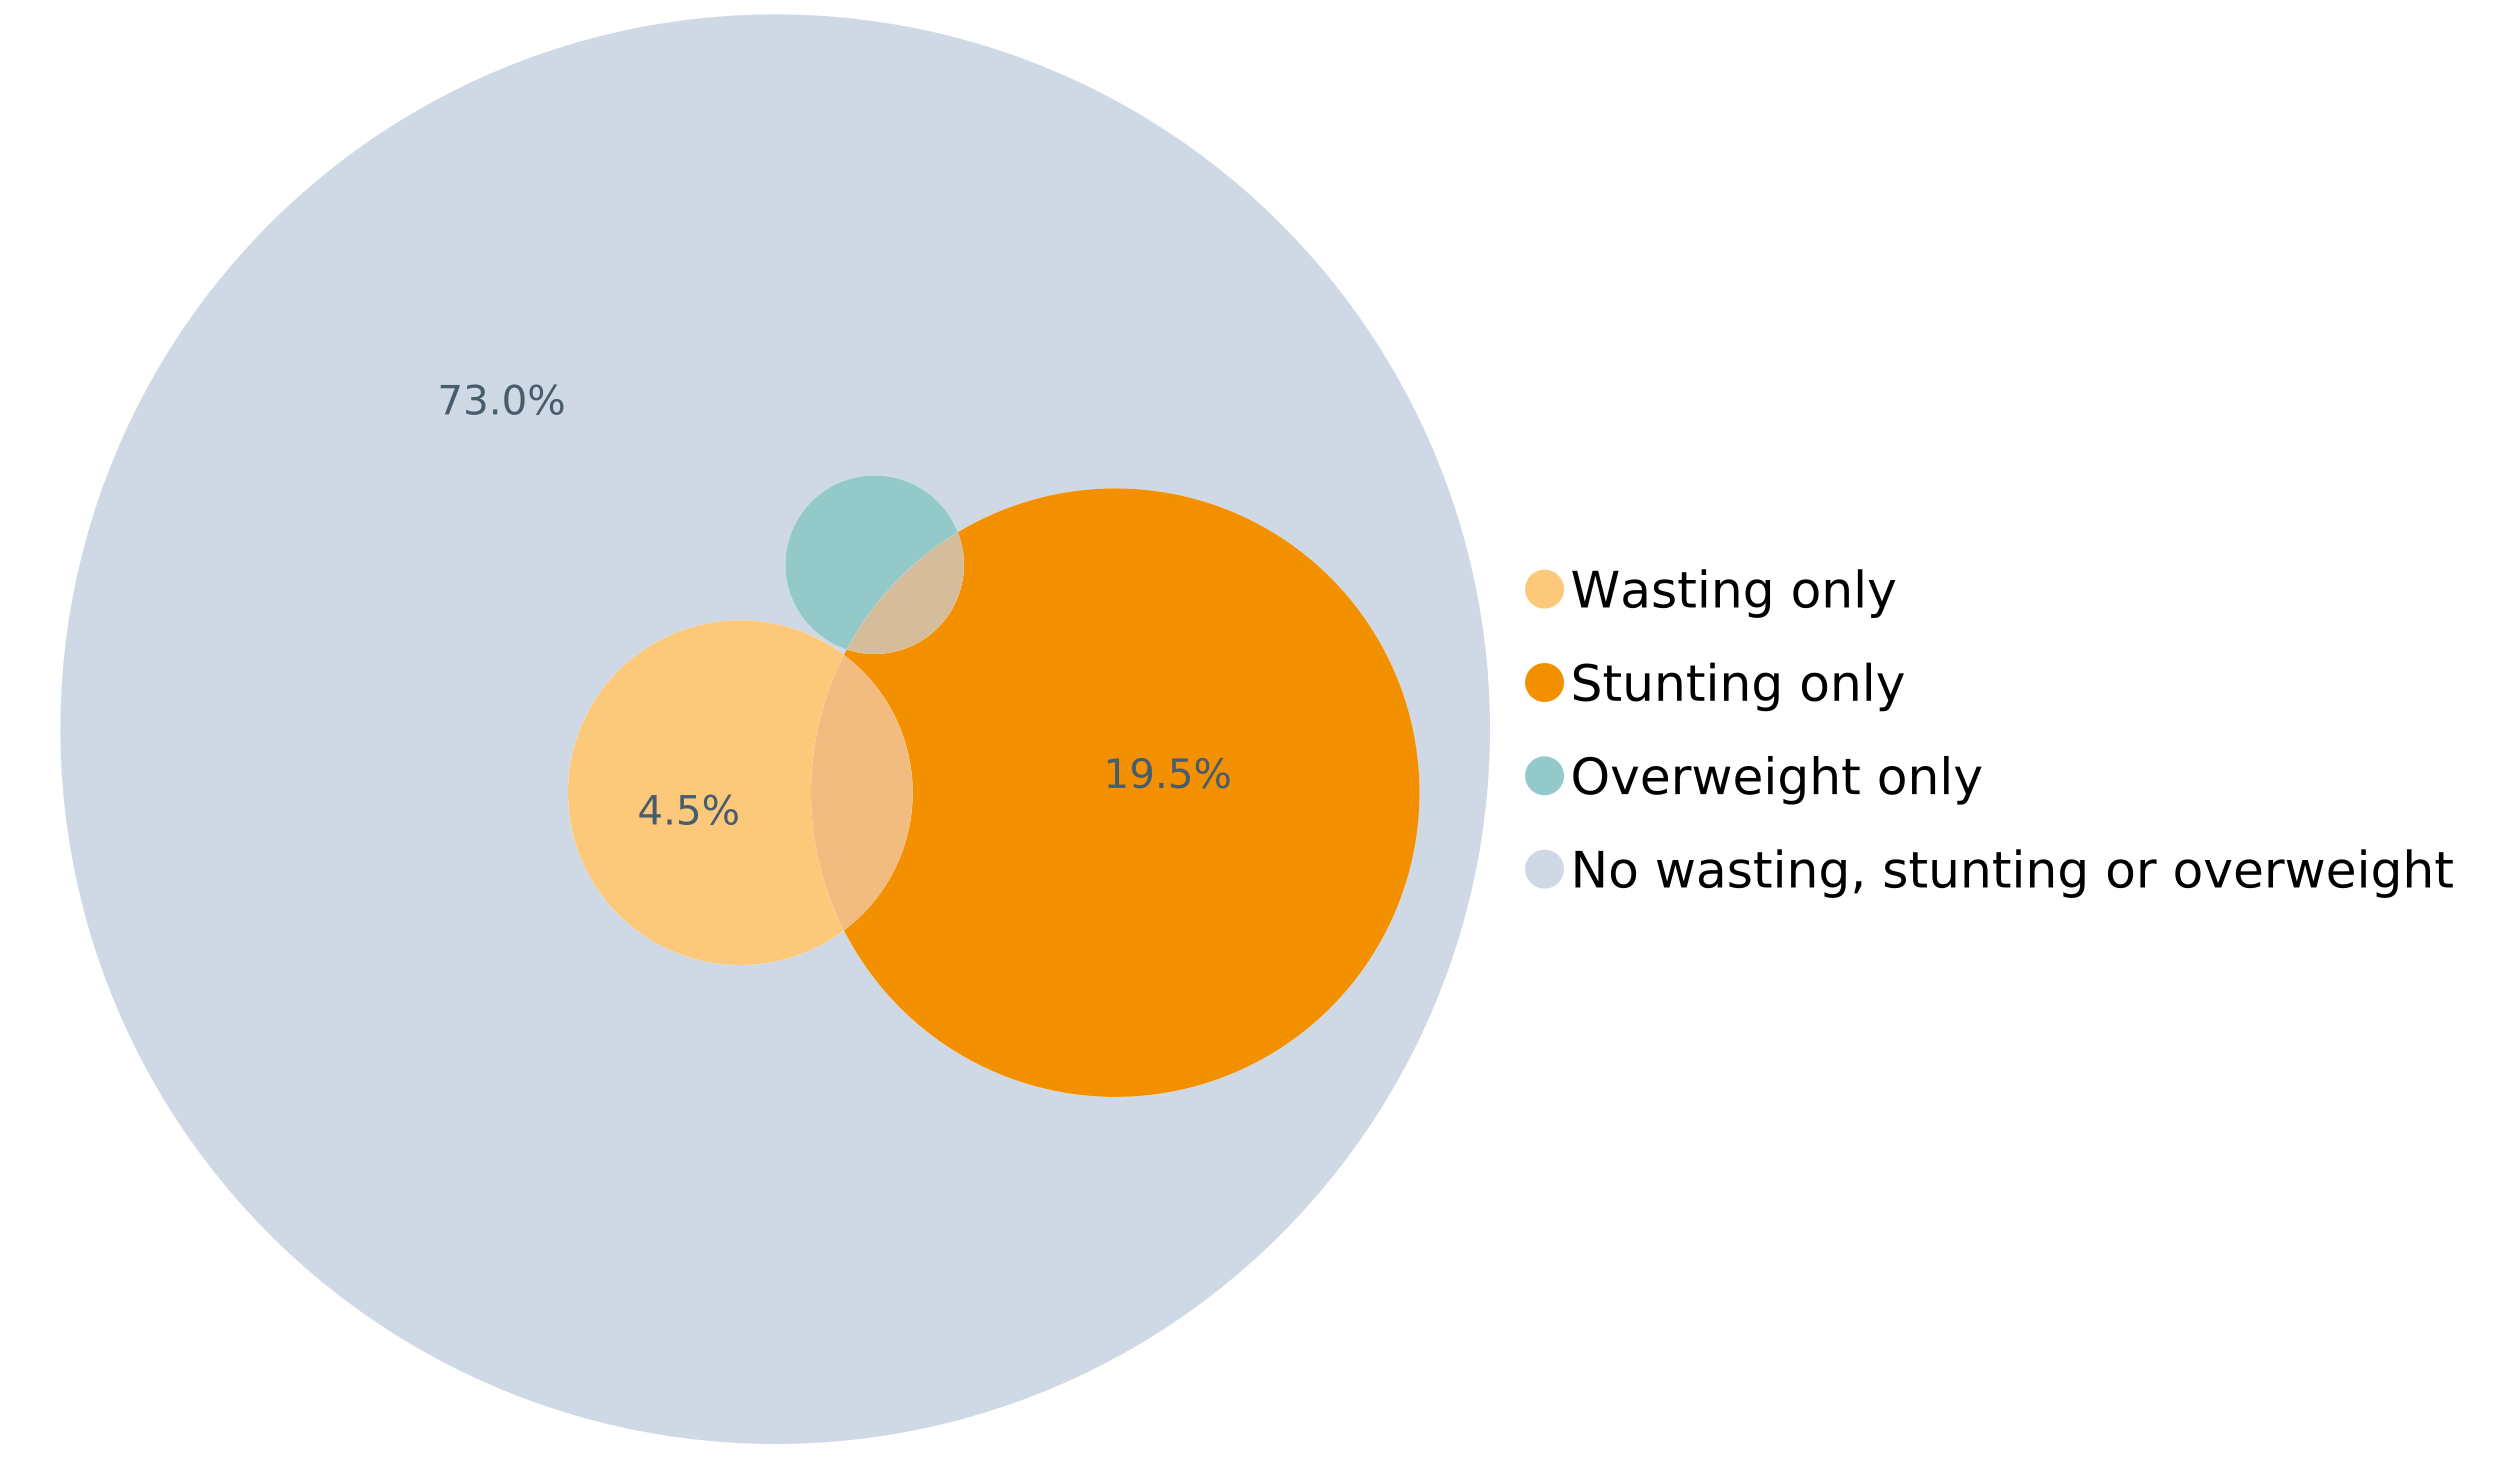 <?xml version="1.0" encoding="UTF-8"?>
<svg xmlns="http://www.w3.org/2000/svg" xmlns:xlink="http://www.w3.org/1999/xlink" width="1234.286pt" height="720pt" viewBox="0 0 1234.286 720" version="1.1">
<defs>
<g>
<symbol overflow="visible" id="glyph0-0">
<path style="stroke:none;" d="M 1.234 4.391 L 1.234 -17.5 L 13.641 -17.5 L 13.641 4.391 Z M 2.625 3 L 12.266 3 L 12.266 -16.094 L 2.625 -16.094 Z M 2.625 3 "/>
</symbol>
<symbol overflow="visible" id="glyph0-1">
<path style="stroke:none;" d="M 0.828 -18.094 L 3.297 -18.094 L 7.094 -2.797 L 10.891 -18.094 L 13.641 -18.094 L 17.453 -2.797 L 21.234 -18.094 L 23.719 -18.094 L 19.172 0 L 16.094 0 L 12.281 -15.703 L 8.438 0 L 5.359 0 Z M 0.828 -18.094 "/>
</symbol>
<symbol overflow="visible" id="glyph0-2">
<path style="stroke:none;" d="M 8.5 -6.828 C 6.695 -6.828 5.445 -6.617 4.75 -6.203 C 4.062 -5.785 3.719 -5.082 3.719 -4.094 C 3.719 -3.301 3.977 -2.672 4.5 -2.203 C 5.02 -1.742 5.727 -1.516 6.625 -1.516 C 7.863 -1.516 8.852 -1.953 9.594 -2.828 C 10.344 -3.703 10.719 -4.867 10.719 -6.328 L 10.719 -6.828 Z M 12.953 -7.734 L 12.953 0 L 10.719 0 L 10.719 -2.062 C 10.207 -1.238 9.57 -0.629 8.812 -0.234 C 8.062 0.148 7.133 0.344 6.031 0.344 C 4.645 0.344 3.539 -0.039 2.719 -0.812 C 1.895 -1.594 1.484 -2.641 1.484 -3.953 C 1.484 -5.473 1.992 -6.617 3.016 -7.391 C 4.047 -8.172 5.57 -8.562 7.594 -8.562 L 10.719 -8.562 L 10.719 -8.781 C 10.719 -9.812 10.379 -10.602 9.703 -11.156 C 9.035 -11.719 8.094 -12 6.875 -12 C 6.094 -12 5.332 -11.906 4.594 -11.719 C 3.863 -11.539 3.16 -11.266 2.484 -10.891 L 2.484 -12.953 C 3.297 -13.266 4.086 -13.5 4.859 -13.656 C 5.629 -13.812 6.375 -13.891 7.094 -13.891 C 9.062 -13.891 10.531 -13.379 11.5 -12.359 C 12.469 -11.348 12.953 -9.805 12.953 -7.734 Z M 12.953 -7.734 "/>
</symbol>
<symbol overflow="visible" id="glyph0-3">
<path style="stroke:none;" d="M 10.984 -13.172 L 10.984 -11.062 C 10.359 -11.383 9.707 -11.625 9.031 -11.781 C 8.352 -11.945 7.648 -12.031 6.922 -12.031 C 5.816 -12.031 4.984 -11.859 4.422 -11.516 C 3.867 -11.18 3.594 -10.676 3.594 -10 C 3.594 -9.477 3.789 -9.066 4.188 -8.766 C 4.582 -8.473 5.379 -8.195 6.578 -7.938 L 7.344 -7.766 C 8.926 -7.422 10.051 -6.941 10.719 -6.328 C 11.383 -5.711 11.719 -4.852 11.719 -3.75 C 11.719 -2.488 11.219 -1.488 10.219 -0.75 C 9.219 -0.02 7.848 0.344 6.109 0.344 C 5.379 0.344 4.617 0.27 3.828 0.125 C 3.047 -0.008 2.219 -0.219 1.344 -0.5 L 1.344 -2.797 C 2.164 -2.367 2.977 -2.047 3.781 -1.828 C 4.582 -1.617 5.375 -1.516 6.156 -1.516 C 7.207 -1.516 8.016 -1.691 8.578 -2.047 C 9.141 -2.41 9.422 -2.922 9.422 -3.578 C 9.422 -4.18 9.219 -4.645 8.812 -4.969 C 8.406 -5.289 7.508 -5.602 6.125 -5.906 L 5.359 -6.078 C 3.973 -6.367 2.973 -6.816 2.359 -7.422 C 1.742 -8.023 1.438 -8.848 1.438 -9.891 C 1.438 -11.172 1.891 -12.156 2.797 -12.844 C 3.703 -13.539 4.988 -13.891 6.656 -13.891 C 7.477 -13.891 8.25 -13.828 8.969 -13.703 C 9.695 -13.586 10.367 -13.41 10.984 -13.172 Z M 10.984 -13.172 "/>
</symbol>
<symbol overflow="visible" id="glyph0-4">
<path style="stroke:none;" d="M 4.547 -17.422 L 4.547 -13.562 L 9.141 -13.562 L 9.141 -11.844 L 4.547 -11.844 L 4.547 -4.469 C 4.547 -3.363 4.695 -2.648 5 -2.328 C 5.301 -2.016 5.914 -1.859 6.844 -1.859 L 9.141 -1.859 L 9.141 0 L 6.844 0 C 5.125 0 3.938 -0.316 3.281 -0.953 C 2.625 -1.598 2.297 -2.77 2.297 -4.469 L 2.297 -11.844 L 0.672 -11.844 L 0.672 -13.562 L 2.297 -13.562 L 2.297 -17.422 Z M 4.547 -17.422 "/>
</symbol>
<symbol overflow="visible" id="glyph0-5">
<path style="stroke:none;" d="M 2.344 -13.562 L 4.562 -13.562 L 4.562 0 L 2.344 0 Z M 2.344 -18.859 L 4.562 -18.859 L 4.562 -16.031 L 2.344 -16.031 Z M 2.344 -18.859 "/>
</symbol>
<symbol overflow="visible" id="glyph0-6">
<path style="stroke:none;" d="M 13.625 -8.188 L 13.625 0 L 11.391 0 L 11.391 -8.125 C 11.391 -9.406 11.141 -10.363 10.641 -11 C 10.141 -11.633 9.391 -11.953 8.391 -11.953 C 7.18 -11.953 6.227 -11.566 5.531 -10.797 C 4.844 -10.035 4.5 -8.992 4.5 -7.672 L 4.5 0 L 2.25 0 L 2.25 -13.562 L 4.5 -13.562 L 4.5 -11.469 C 5.031 -12.281 5.656 -12.883 6.375 -13.281 C 7.102 -13.688 7.938 -13.891 8.875 -13.891 C 10.438 -13.891 11.617 -13.406 12.422 -12.438 C 13.223 -11.477 13.625 -10.062 13.625 -8.188 Z M 13.625 -8.188 "/>
</symbol>
<symbol overflow="visible" id="glyph0-7">
<path style="stroke:none;" d="M 11.266 -6.938 C 11.266 -8.551 10.93 -9.801 10.266 -10.688 C 9.598 -11.582 8.664 -12.031 7.469 -12.031 C 6.27 -12.031 5.336 -11.582 4.672 -10.688 C 4.004 -9.801 3.672 -8.551 3.672 -6.938 C 3.672 -5.332 4.004 -4.082 4.672 -3.188 C 5.336 -2.301 6.27 -1.859 7.469 -1.859 C 8.664 -1.859 9.598 -2.301 10.266 -3.188 C 10.93 -4.082 11.266 -5.332 11.266 -6.938 Z M 13.5 -1.688 C 13.5 0.625 12.984 2.344 11.953 3.469 C 10.93 4.594 9.363 5.156 7.25 5.156 C 6.457 5.156 5.711 5.098 5.016 4.984 C 4.328 4.867 3.656 4.691 3 4.453 L 3 2.281 C 3.656 2.633 4.301 2.895 4.938 3.062 C 5.582 3.227 6.234 3.312 6.891 3.312 C 8.359 3.312 9.453 2.93 10.172 2.172 C 10.898 1.41 11.266 0.258 11.266 -1.281 L 11.266 -2.391 C 10.805 -1.586 10.219 -0.988 9.5 -0.594 C 8.781 -0.195 7.922 0 6.922 0 C 5.254 0 3.91 -0.629 2.891 -1.891 C 1.879 -3.16 1.375 -4.844 1.375 -6.938 C 1.375 -9.039 1.879 -10.723 2.891 -11.984 C 3.91 -13.254 5.254 -13.891 6.922 -13.891 C 7.922 -13.891 8.781 -13.691 9.5 -13.297 C 10.219 -12.898 10.805 -12.305 11.266 -11.516 L 11.266 -13.562 L 13.5 -13.562 Z M 13.5 -1.688 "/>
</symbol>
<symbol overflow="visible" id="glyph0-8">
<path style="stroke:none;" d=""/>
</symbol>
<symbol overflow="visible" id="glyph0-9">
<path style="stroke:none;" d="M 7.594 -12 C 6.395 -12 5.445 -11.531 4.75 -10.594 C 4.062 -9.664 3.719 -8.391 3.719 -6.766 C 3.719 -5.148 4.062 -3.875 4.75 -2.938 C 5.445 -2 6.395 -1.531 7.594 -1.531 C 8.781 -1.531 9.723 -2 10.422 -2.938 C 11.117 -3.875 11.469 -5.148 11.469 -6.766 C 11.469 -8.379 11.117 -9.656 10.422 -10.594 C 9.723 -11.531 8.781 -12 7.594 -12 Z M 7.594 -13.891 C 9.531 -13.891 11.051 -13.258 12.156 -12 C 13.27 -10.738 13.828 -8.992 13.828 -6.766 C 13.828 -4.547 13.27 -2.805 12.156 -1.547 C 11.051 -0.285 9.531 0.344 7.594 0.344 C 5.645 0.344 4.117 -0.285 3.016 -1.547 C 1.922 -2.805 1.375 -4.547 1.375 -6.766 C 1.375 -8.992 1.922 -10.738 3.016 -12 C 4.117 -13.258 5.645 -13.891 7.594 -13.891 Z M 7.594 -13.891 "/>
</symbol>
<symbol overflow="visible" id="glyph0-10">
<path style="stroke:none;" d="M 2.344 -18.859 L 4.562 -18.859 L 4.562 0 L 2.344 0 Z M 2.344 -18.859 "/>
</symbol>
<symbol overflow="visible" id="glyph0-11">
<path style="stroke:none;" d="M 7.984 1.266 C 7.359 2.879 6.742 3.93 6.141 4.422 C 5.547 4.91 4.75 5.156 3.75 5.156 L 1.969 5.156 L 1.969 3.297 L 3.266 3.297 C 3.879 3.297 4.352 3.148 4.688 2.859 C 5.031 2.566 5.41 1.879 5.828 0.797 L 6.234 -0.219 L 0.734 -13.562 L 3.109 -13.562 L 7.344 -2.953 L 11.578 -13.562 L 13.938 -13.562 Z M 7.984 1.266 "/>
</symbol>
<symbol overflow="visible" id="glyph0-12">
<path style="stroke:none;" d="M 13.281 -17.5 L 13.281 -15.109 C 12.352 -15.555 11.473 -15.883 10.641 -16.094 C 9.816 -16.312 9.023 -16.422 8.266 -16.422 C 6.93 -16.422 5.898 -16.16 5.172 -15.641 C 4.453 -15.129 4.094 -14.398 4.094 -13.453 C 4.094 -12.648 4.332 -12.047 4.812 -11.641 C 5.289 -11.234 6.203 -10.906 7.547 -10.656 L 9.031 -10.344 C 10.852 -10 12.195 -9.391 13.062 -8.516 C 13.938 -7.641 14.375 -6.461 14.375 -4.984 C 14.375 -3.234 13.785 -1.906 12.609 -1 C 11.43 -0.102 9.707 0.344 7.438 0.344 C 6.582 0.344 5.672 0.242 4.703 0.047 C 3.742 -0.141 2.742 -0.422 1.703 -0.797 L 1.703 -3.312 C 2.703 -2.758 3.676 -2.344 4.625 -2.062 C 5.582 -1.781 6.52 -1.641 7.438 -1.641 C 8.832 -1.641 9.91 -1.91 10.672 -2.453 C 11.43 -3.004 11.812 -3.789 11.812 -4.812 C 11.812 -5.695 11.535 -6.391 10.984 -6.891 C 10.441 -7.391 9.551 -7.766 8.312 -8.016 L 6.828 -8.312 C 4.992 -8.676 3.672 -9.242 2.859 -10.016 C 2.047 -10.797 1.641 -11.875 1.641 -13.25 C 1.641 -14.852 2.203 -16.113 3.328 -17.031 C 4.453 -17.957 6.004 -18.422 7.984 -18.422 C 8.828 -18.422 9.688 -18.344 10.562 -18.188 C 11.445 -18.031 12.352 -17.801 13.281 -17.5 Z M 13.281 -17.5 "/>
</symbol>
<symbol overflow="visible" id="glyph0-13">
<path style="stroke:none;" d="M 2.109 -5.359 L 2.109 -13.562 L 4.344 -13.562 L 4.344 -5.438 C 4.344 -4.156 4.594 -3.191 5.094 -2.547 C 5.594 -1.91 6.344 -1.594 7.344 -1.594 C 8.539 -1.594 9.488 -1.973 10.188 -2.734 C 10.895 -3.504 11.25 -4.551 11.25 -5.875 L 11.25 -13.562 L 13.469 -13.562 L 13.469 0 L 11.25 0 L 11.25 -2.078 C 10.707 -1.254 10.078 -0.645 9.359 -0.25 C 8.641 0.145 7.812 0.344 6.875 0.344 C 5.312 0.344 4.125 -0.141 3.312 -1.109 C 2.508 -2.078 2.109 -3.492 2.109 -5.359 Z M 7.719 -13.891 Z M 7.719 -13.891 "/>
</symbol>
<symbol overflow="visible" id="glyph0-14">
<path style="stroke:none;" d="M 9.781 -16.422 C 8 -16.422 6.582 -15.758 5.531 -14.438 C 4.488 -13.113 3.969 -11.312 3.969 -9.031 C 3.969 -6.75 4.488 -4.945 5.531 -3.625 C 6.582 -2.301 8 -1.641 9.781 -1.641 C 11.551 -1.641 12.957 -2.301 14 -3.625 C 15.039 -4.945 15.562 -6.75 15.562 -9.031 C 15.562 -11.312 15.039 -13.113 14 -14.438 C 12.957 -15.758 11.551 -16.422 9.781 -16.422 Z M 9.781 -18.422 C 12.312 -18.422 14.336 -17.566 15.859 -15.859 C 17.379 -14.16 18.141 -11.883 18.141 -9.031 C 18.141 -6.176 17.379 -3.898 15.859 -2.203 C 14.336 -0.504 12.312 0.344 9.781 0.344 C 7.227 0.344 5.191 -0.5 3.672 -2.188 C 2.148 -3.883 1.391 -6.164 1.391 -9.031 C 1.391 -11.883 2.148 -14.16 3.672 -15.859 C 5.191 -17.566 7.227 -18.422 9.781 -18.422 Z M 9.781 -18.422 "/>
</symbol>
<symbol overflow="visible" id="glyph0-15">
<path style="stroke:none;" d="M 0.734 -13.562 L 3.109 -13.562 L 7.344 -2.188 L 11.578 -13.562 L 13.938 -13.562 L 8.859 0 L 5.828 0 Z M 0.734 -13.562 "/>
</symbol>
<symbol overflow="visible" id="glyph0-16">
<path style="stroke:none;" d="M 13.938 -7.344 L 13.938 -6.25 L 3.688 -6.25 C 3.789 -4.719 4.254 -3.547 5.078 -2.734 C 5.91 -1.93 7.066 -1.531 8.547 -1.531 C 9.398 -1.531 10.227 -1.633 11.031 -1.844 C 11.832 -2.062 12.629 -2.379 13.422 -2.797 L 13.422 -0.688 C 12.617 -0.352 11.797 -0.098 10.953 0.078 C 10.117 0.254 9.27 0.344 8.406 0.344 C 6.238 0.344 4.523 -0.281 3.266 -1.531 C 2.004 -2.789 1.375 -4.5 1.375 -6.656 C 1.375 -8.875 1.973 -10.633 3.172 -11.938 C 4.367 -13.238 5.984 -13.891 8.016 -13.891 C 9.848 -13.891 11.289 -13.301 12.344 -12.125 C 13.406 -10.957 13.938 -9.363 13.938 -7.344 Z M 11.719 -8 C 11.695 -9.219 11.352 -10.188 10.688 -10.906 C 10.02 -11.633 9.141 -12 8.047 -12 C 6.797 -12 5.797 -11.645 5.047 -10.938 C 4.305 -10.238 3.879 -9.254 3.766 -7.984 Z M 11.719 -8 "/>
</symbol>
<symbol overflow="visible" id="glyph0-17">
<path style="stroke:none;" d="M 10.203 -11.484 C 9.953 -11.629 9.676 -11.734 9.375 -11.797 C 9.082 -11.867 8.758 -11.906 8.406 -11.906 C 7.145 -11.906 6.176 -11.492 5.5 -10.672 C 4.832 -9.859 4.5 -8.68 4.5 -7.141 L 4.5 0 L 2.25 0 L 2.25 -13.562 L 4.5 -13.562 L 4.5 -11.469 C 4.969 -12.289 5.578 -12.898 6.328 -13.297 C 7.078 -13.691 7.988 -13.891 9.062 -13.891 C 9.219 -13.891 9.383 -13.879 9.562 -13.859 C 9.75 -13.836 9.957 -13.812 10.188 -13.781 Z M 10.203 -11.484 "/>
</symbol>
<symbol overflow="visible" id="glyph0-18">
<path style="stroke:none;" d="M 1.047 -13.562 L 3.266 -13.562 L 6.062 -2.984 L 8.828 -13.562 L 11.469 -13.562 L 14.25 -2.984 L 17.016 -13.562 L 19.25 -13.562 L 15.703 0 L 13.078 0 L 10.156 -11.125 L 7.219 0 L 4.594 0 Z M 1.047 -13.562 "/>
</symbol>
<symbol overflow="visible" id="glyph0-19">
<path style="stroke:none;" d="M 13.625 -8.188 L 13.625 0 L 11.391 0 L 11.391 -8.125 C 11.391 -9.406 11.141 -10.363 10.641 -11 C 10.141 -11.633 9.391 -11.953 8.391 -11.953 C 7.18 -11.953 6.227 -11.566 5.531 -10.797 C 4.844 -10.035 4.5 -8.992 4.5 -7.672 L 4.5 0 L 2.25 0 L 2.25 -18.859 L 4.5 -18.859 L 4.5 -11.469 C 5.031 -12.281 5.656 -12.883 6.375 -13.281 C 7.102 -13.688 7.938 -13.891 8.875 -13.891 C 10.438 -13.891 11.617 -13.406 12.422 -12.438 C 13.223 -11.477 13.625 -10.062 13.625 -8.188 Z M 13.625 -8.188 "/>
</symbol>
<symbol overflow="visible" id="glyph0-20">
<path style="stroke:none;" d="M 2.438 -18.094 L 5.734 -18.094 L 13.75 -2.953 L 13.75 -18.094 L 16.125 -18.094 L 16.125 0 L 12.828 0 L 4.812 -15.125 L 4.812 0 L 2.438 0 Z M 2.438 -18.094 "/>
</symbol>
<symbol overflow="visible" id="glyph0-21">
<path style="stroke:none;" d="M 2.906 -3.078 L 5.469 -3.078 L 5.469 -1 L 3.484 2.891 L 1.922 2.891 L 2.906 -1 Z M 2.906 -3.078 "/>
</symbol>
<symbol overflow="visible" id="glyph1-0">
<path style="stroke:none;" d="M 1 3.531 L 1 -14.062 L 10.969 -14.062 L 10.969 3.531 Z M 2.109 2.422 L 9.859 2.422 L 9.859 -12.938 L 2.109 -12.938 Z M 2.109 2.422 "/>
</symbol>
<symbol overflow="visible" id="glyph1-1">
<path style="stroke:none;" d="M 1.641 -14.531 L 10.984 -14.531 L 10.984 -13.703 L 5.703 0 L 3.656 0 L 8.609 -12.875 L 1.641 -12.875 Z M 1.641 -14.531 "/>
</symbol>
<symbol overflow="visible" id="glyph1-2">
<path style="stroke:none;" d="M 8.094 -7.844 C 9.031 -7.633 9.766 -7.211 10.297 -6.578 C 10.828 -5.941 11.094 -5.156 11.094 -4.219 C 11.094 -2.789 10.598 -1.68 9.609 -0.891 C 8.617 -0.109 7.219 0.281 5.406 0.281 C 4.789 0.281 4.16 0.219 3.516 0.094 C 2.867 -0.02 2.203 -0.195 1.516 -0.438 L 1.516 -2.344 C 2.066 -2.02 2.664 -1.773 3.312 -1.609 C 3.957 -1.453 4.633 -1.375 5.344 -1.375 C 6.57 -1.375 7.508 -1.613 8.156 -2.094 C 8.801 -2.582 9.125 -3.289 9.125 -4.219 C 9.125 -5.082 8.82 -5.754 8.219 -6.234 C 7.625 -6.711 6.789 -6.953 5.719 -6.953 L 4.031 -6.953 L 4.031 -8.578 L 5.797 -8.578 C 6.766 -8.578 7.504 -8.77 8.016 -9.156 C 8.535 -9.539 8.797 -10.098 8.797 -10.828 C 8.797 -11.566 8.531 -12.133 8 -12.531 C 7.469 -12.938 6.707 -13.141 5.719 -13.141 C 5.188 -13.141 4.609 -13.082 3.984 -12.969 C 3.367 -12.852 2.691 -12.672 1.953 -12.422 L 1.953 -14.172 C 2.703 -14.379 3.398 -14.535 4.047 -14.641 C 4.703 -14.742 5.32 -14.797 5.906 -14.797 C 7.395 -14.797 8.57 -14.457 9.438 -13.781 C 10.312 -13.102 10.75 -12.188 10.75 -11.031 C 10.75 -10.227 10.516 -9.547 10.047 -8.984 C 9.586 -8.43 8.938 -8.051 8.094 -7.844 Z M 8.094 -7.844 "/>
</symbol>
<symbol overflow="visible" id="glyph1-3">
<path style="stroke:none;" d="M 2.125 -2.469 L 4.188 -2.469 L 4.188 0 L 2.125 0 Z M 2.125 -2.469 "/>
</symbol>
<symbol overflow="visible" id="glyph1-4">
<path style="stroke:none;" d="M 6.344 -13.234 C 5.32 -13.234 4.555 -12.734 4.047 -11.734 C 3.547 -10.742 3.297 -9.25 3.297 -7.25 C 3.297 -5.258 3.547 -3.766 4.047 -2.766 C 4.555 -1.773 5.32 -1.281 6.344 -1.281 C 7.352 -1.281 8.113 -1.773 8.625 -2.766 C 9.133 -3.766 9.391 -5.258 9.391 -7.25 C 9.391 -9.25 9.133 -10.742 8.625 -11.734 C 8.113 -12.734 7.352 -13.234 6.344 -13.234 Z M 6.344 -14.797 C 7.969 -14.797 9.207 -14.148 10.062 -12.859 C 10.926 -11.578 11.359 -9.707 11.359 -7.25 C 11.359 -4.801 10.926 -2.93 10.062 -1.641 C 9.207 -0.359 7.969 0.281 6.344 0.281 C 4.707 0.281 3.457 -0.359 2.594 -1.641 C 1.738 -2.93 1.312 -4.801 1.312 -7.25 C 1.312 -9.707 1.738 -11.578 2.594 -12.859 C 3.457 -14.148 4.707 -14.797 6.344 -14.797 Z M 6.344 -14.797 "/>
</symbol>
<symbol overflow="visible" id="glyph1-5">
<path style="stroke:none;" d="M 14.5 -6.391 C 13.938 -6.391 13.492 -6.148 13.172 -5.672 C 12.848 -5.191 12.688 -4.523 12.688 -3.672 C 12.688 -2.828 12.848 -2.16 13.172 -1.672 C 13.492 -1.191 13.938 -0.953 14.5 -0.953 C 15.051 -0.953 15.484 -1.191 15.797 -1.672 C 16.117 -2.16 16.281 -2.828 16.281 -3.672 C 16.281 -4.523 16.117 -5.191 15.797 -5.672 C 15.484 -6.148 15.051 -6.391 14.5 -6.391 Z M 14.5 -7.625 C 15.52 -7.625 16.332 -7.266 16.938 -6.547 C 17.539 -5.836 17.844 -4.879 17.844 -3.672 C 17.844 -2.453 17.539 -1.488 16.938 -0.781 C 16.332 -0.07 15.52 0.281 14.5 0.281 C 13.457 0.281 12.633 -0.07 12.031 -0.781 C 11.426 -1.488 11.125 -2.453 11.125 -3.672 C 11.125 -4.891 11.426 -5.852 12.031 -6.562 C 12.645 -7.27 13.469 -7.625 14.5 -7.625 Z M 4.453 -13.562 C 3.891 -13.562 3.445 -13.316 3.125 -12.828 C 2.801 -12.348 2.641 -11.688 2.641 -10.844 C 2.641 -9.988 2.801 -9.32 3.125 -8.844 C 3.445 -8.363 3.891 -8.125 4.453 -8.125 C 5.016 -8.125 5.457 -8.363 5.781 -8.844 C 6.102 -9.32 6.266 -9.988 6.266 -10.844 C 6.266 -11.676 6.098 -12.336 5.766 -12.828 C 5.441 -13.316 5.004 -13.562 4.453 -13.562 Z M 13.234 -14.797 L 14.797 -14.797 L 5.703 0.281 L 4.141 0.281 Z M 4.453 -14.797 C 5.473 -14.797 6.285 -14.441 6.891 -13.734 C 7.504 -13.023 7.812 -12.062 7.812 -10.844 C 7.812 -9.613 7.508 -8.645 6.906 -7.938 C 6.301 -7.227 5.484 -6.875 4.453 -6.875 C 3.422 -6.875 2.602 -7.227 2 -7.938 C 1.395 -8.656 1.094 -9.625 1.094 -10.844 C 1.094 -12.051 1.395 -13.008 2 -13.719 C 2.602 -14.438 3.422 -14.797 4.453 -14.797 Z M 4.453 -14.797 "/>
</symbol>
<symbol overflow="visible" id="glyph1-6">
<path style="stroke:none;" d="M 7.531 -12.828 L 2.562 -5.062 L 7.531 -5.062 Z M 7.016 -14.531 L 9.484 -14.531 L 9.484 -5.062 L 11.562 -5.062 L 11.562 -3.422 L 9.484 -3.422 L 9.484 0 L 7.531 0 L 7.531 -3.422 L 0.969 -3.422 L 0.969 -5.328 Z M 7.016 -14.531 "/>
</symbol>
<symbol overflow="visible" id="glyph1-7">
<path style="stroke:none;" d="M 2.156 -14.531 L 9.875 -14.531 L 9.875 -12.875 L 3.953 -12.875 L 3.953 -9.312 C 4.234 -9.414 4.516 -9.488 4.797 -9.531 C 5.086 -9.582 5.379 -9.609 5.672 -9.609 C 7.285 -9.609 8.566 -9.16 9.516 -8.266 C 10.461 -7.379 10.938 -6.176 10.938 -4.656 C 10.938 -3.094 10.445 -1.879 9.469 -1.016 C 8.5 -0.148 7.129 0.281 5.359 0.281 C 4.754 0.281 4.133 0.227 3.5 0.125 C 2.863 0.02 2.207 -0.133 1.531 -0.344 L 1.531 -2.312 C 2.125 -2 2.727 -1.766 3.344 -1.609 C 3.969 -1.453 4.629 -1.375 5.328 -1.375 C 6.453 -1.375 7.336 -1.664 7.984 -2.25 C 8.641 -2.844 8.969 -3.645 8.969 -4.656 C 8.969 -5.676 8.641 -6.477 7.984 -7.062 C 7.336 -7.656 6.453 -7.953 5.328 -7.953 C 4.797 -7.953 4.27 -7.895 3.75 -7.781 C 3.227 -7.664 2.695 -7.484 2.156 -7.234 Z M 2.156 -14.531 "/>
</symbol>
<symbol overflow="visible" id="glyph1-8">
<path style="stroke:none;" d="M 2.469 -1.656 L 5.688 -1.656 L 5.688 -12.75 L 2.188 -12.047 L 2.188 -13.828 L 5.672 -14.531 L 7.625 -14.531 L 7.625 -1.656 L 10.844 -1.656 L 10.844 0 L 2.469 0 Z M 2.469 -1.656 "/>
</symbol>
<symbol overflow="visible" id="glyph1-9">
<path style="stroke:none;" d="M 2.188 -0.297 L 2.188 -2.094 C 2.688 -1.863 3.188 -1.688 3.688 -1.562 C 4.195 -1.438 4.691 -1.375 5.172 -1.375 C 6.473 -1.375 7.469 -1.805 8.156 -2.672 C 8.844 -3.547 9.234 -4.875 9.328 -6.656 C 8.953 -6.102 8.473 -5.676 7.891 -5.375 C 7.316 -5.07 6.68 -4.922 5.984 -4.922 C 4.523 -4.922 3.367 -5.359 2.516 -6.234 C 1.672 -7.117 1.25 -8.328 1.25 -9.859 C 1.25 -11.348 1.691 -12.539 2.578 -13.438 C 3.461 -14.344 4.641 -14.797 6.109 -14.797 C 7.785 -14.797 9.066 -14.148 9.953 -12.859 C 10.836 -11.578 11.281 -9.707 11.281 -7.25 C 11.281 -4.957 10.734 -3.129 9.641 -1.766 C 8.555 -0.398 7.098 0.281 5.266 0.281 C 4.773 0.281 4.273 0.227 3.766 0.125 C 3.266 0.031 2.738 -0.109 2.188 -0.297 Z M 6.109 -6.469 C 6.984 -6.469 7.676 -6.77 8.188 -7.375 C 8.707 -7.977 8.969 -8.805 8.969 -9.859 C 8.969 -10.898 8.707 -11.723 8.188 -12.328 C 7.676 -12.93 6.984 -13.234 6.109 -13.234 C 5.223 -13.234 4.52 -12.93 4 -12.328 C 3.488 -11.723 3.234 -10.898 3.234 -9.859 C 3.234 -8.805 3.488 -7.977 4 -7.375 C 4.52 -6.77 5.223 -6.469 6.109 -6.469 Z M 6.109 -6.469 "/>
</symbol>
</g>
</defs>
<g id="surface23066">
<path style=" stroke:none;fill-rule:nonzero;fill:rgb(98.824%,78.824%,47.843%);fill-opacity:1;" d="M 772.18 290.875 C 772.18 296.184 767.875 300.488 762.566 300.488 C 757.254 300.488 752.949 296.184 752.949 290.875 C 752.949 285.566 757.254 281.262 762.566 281.262 C 767.875 281.262 772.18 285.566 772.18 290.875 "/>
<g style="fill:rgb(0%,0%,0%);fill-opacity:1;">
  <use xlink:href="#glyph0-1" x="775.398" y="299.918"/>
  <use xlink:href="#glyph0-2" x="799.925" y="299.918"/>
  <use xlink:href="#glyph0-3" x="815.126" y="299.918"/>
  <use xlink:href="#glyph0-4" x="828.05" y="299.918"/>
  <use xlink:href="#glyph0-5" x="837.776" y="299.918"/>
  <use xlink:href="#glyph0-6" x="844.667" y="299.918"/>
  <use xlink:href="#glyph0-7" x="860.389" y="299.918"/>
  <use xlink:href="#glyph0-8" x="876.135" y="299.918"/>
  <use xlink:href="#glyph0-9" x="884.02" y="299.918"/>
  <use xlink:href="#glyph0-6" x="899.196" y="299.918"/>
  <use xlink:href="#glyph0-10" x="914.918" y="299.918"/>
  <use xlink:href="#glyph0-11" x="921.809" y="299.918"/>
</g>
<path style=" stroke:none;fill-rule:nonzero;fill:rgb(95.294%,56.471%,0%);fill-opacity:1;" d="M 772.18 336.957 C 772.18 342.27 767.875 346.574 762.566 346.574 C 757.254 346.574 752.949 342.27 752.949 336.957 C 752.949 331.648 757.254 327.344 762.566 327.344 C 767.875 327.344 772.18 331.648 772.18 336.957 "/>
<g style="fill:rgb(0%,0%,0%);fill-opacity:1;">
  <use xlink:href="#glyph0-12" x="775.398" y="346"/>
  <use xlink:href="#glyph0-4" x="791.144" y="346"/>
  <use xlink:href="#glyph0-13" x="800.87" y="346"/>
  <use xlink:href="#glyph0-6" x="816.592" y="346"/>
  <use xlink:href="#glyph0-4" x="832.313" y="346"/>
  <use xlink:href="#glyph0-5" x="842.039" y="346"/>
  <use xlink:href="#glyph0-6" x="848.931" y="346"/>
  <use xlink:href="#glyph0-7" x="864.652" y="346"/>
  <use xlink:href="#glyph0-8" x="880.398" y="346"/>
  <use xlink:href="#glyph0-9" x="888.283" y="346"/>
  <use xlink:href="#glyph0-6" x="903.46" y="346"/>
  <use xlink:href="#glyph0-10" x="919.181" y="346"/>
  <use xlink:href="#glyph0-11" x="926.073" y="346"/>
</g>
<path style=" stroke:none;fill-rule:nonzero;fill:rgb(57.647%,79.216%,78.824%);fill-opacity:1;" d="M 772.18 383.043 C 772.18 388.352 767.875 392.656 762.566 392.656 C 757.254 392.656 752.949 388.352 752.949 383.043 C 752.949 377.73 757.254 373.426 762.566 373.426 C 767.875 373.426 772.18 377.73 772.18 383.043 "/>
<g style="fill:rgb(0%,0%,0%);fill-opacity:1;">
  <use xlink:href="#glyph0-14" x="775.398" y="392.082"/>
  <use xlink:href="#glyph0-15" x="794.923" y="392.082"/>
  <use xlink:href="#glyph0-16" x="809.603" y="392.082"/>
  <use xlink:href="#glyph0-17" x="824.864" y="392.082"/>
  <use xlink:href="#glyph0-18" x="835.063" y="392.082"/>
  <use xlink:href="#glyph0-16" x="855.35" y="392.082"/>
  <use xlink:href="#glyph0-5" x="870.612" y="392.082"/>
  <use xlink:href="#glyph0-7" x="877.503" y="392.082"/>
  <use xlink:href="#glyph0-19" x="893.249" y="392.082"/>
  <use xlink:href="#glyph0-4" x="908.971" y="392.082"/>
  <use xlink:href="#glyph0-8" x="918.697" y="392.082"/>
  <use xlink:href="#glyph0-9" x="926.582" y="392.082"/>
  <use xlink:href="#glyph0-6" x="941.758" y="392.082"/>
  <use xlink:href="#glyph0-10" x="957.479" y="392.082"/>
  <use xlink:href="#glyph0-11" x="964.371" y="392.082"/>
</g>
<path style=" stroke:none;fill-rule:nonzero;fill:rgb(81.176%,85.098%,89.804%);fill-opacity:1;" d="M 772.18 429.125 C 772.18 434.434 767.875 438.738 762.566 438.738 C 757.254 438.738 752.949 434.434 752.949 429.125 C 752.949 423.816 757.254 419.512 762.566 419.512 C 767.875 419.512 772.18 423.816 772.18 429.125 "/>
<g style="fill:rgb(0%,0%,0%);fill-opacity:1;">
  <use xlink:href="#glyph0-20" x="775.398" y="438.168"/>
  <use xlink:href="#glyph0-9" x="793.954" y="438.168"/>
  <use xlink:href="#glyph0-8" x="809.131" y="438.168"/>
  <use xlink:href="#glyph0-18" x="817.016" y="438.168"/>
  <use xlink:href="#glyph0-2" x="837.303" y="438.168"/>
  <use xlink:href="#glyph0-3" x="852.504" y="438.168"/>
  <use xlink:href="#glyph0-4" x="865.428" y="438.168"/>
  <use xlink:href="#glyph0-5" x="875.154" y="438.168"/>
  <use xlink:href="#glyph0-6" x="882.045" y="438.168"/>
  <use xlink:href="#glyph0-7" x="897.767" y="438.168"/>
  <use xlink:href="#glyph0-21" x="913.513" y="438.168"/>
  <use xlink:href="#glyph0-8" x="921.398" y="438.168"/>
  <use xlink:href="#glyph0-3" x="929.283" y="438.168"/>
  <use xlink:href="#glyph0-4" x="942.206" y="438.168"/>
  <use xlink:href="#glyph0-13" x="951.932" y="438.168"/>
  <use xlink:href="#glyph0-6" x="967.654" y="438.168"/>
  <use xlink:href="#glyph0-4" x="983.375" y="438.168"/>
  <use xlink:href="#glyph0-5" x="993.101" y="438.168"/>
  <use xlink:href="#glyph0-6" x="999.993" y="438.168"/>
  <use xlink:href="#glyph0-7" x="1015.714" y="438.168"/>
  <use xlink:href="#glyph0-8" x="1031.46" y="438.168"/>
  <use xlink:href="#glyph0-9" x="1039.345" y="438.168"/>
  <use xlink:href="#glyph0-17" x="1054.521" y="438.168"/>
  <use xlink:href="#glyph0-8" x="1064.72" y="438.168"/>
  <use xlink:href="#glyph0-9" x="1072.605" y="438.168"/>
  <use xlink:href="#glyph0-15" x="1087.781" y="438.168"/>
  <use xlink:href="#glyph0-16" x="1102.461" y="438.168"/>
  <use xlink:href="#glyph0-17" x="1117.722" y="438.168"/>
  <use xlink:href="#glyph0-18" x="1127.921" y="438.168"/>
  <use xlink:href="#glyph0-16" x="1148.208" y="438.168"/>
  <use xlink:href="#glyph0-5" x="1163.47" y="438.168"/>
  <use xlink:href="#glyph0-7" x="1170.362" y="438.168"/>
  <use xlink:href="#glyph0-19" x="1186.107" y="438.168"/>
  <use xlink:href="#glyph0-4" x="1201.829" y="438.168"/>
</g>
<path style=" stroke:none;fill-rule:nonzero;fill:rgb(81.176%,85.098%,89.804%);fill-opacity:1;" d="M 397.938 712.613 L 409.059 711.957 L 420.156 710.953 L 431.219 709.594 L 442.23 707.891 L 453.184 705.84 L 464.066 703.441 L 474.867 700.703 L 485.574 697.625 L 496.184 694.211 L 506.676 690.461 L 517.047 686.383 L 527.285 681.98 L 537.375 677.258 L 547.316 672.219 L 557.09 666.867 L 566.688 661.211 L 576.105 655.25 L 585.332 649 L 594.352 642.461 L 603.164 635.641 L 611.758 628.543 L 620.121 621.18 L 628.246 613.555 L 636.129 605.68 L 643.758 597.555 L 651.125 589.199 L 658.227 580.609 L 665.055 571.805 L 671.602 562.785 L 677.859 553.566 L 683.82 544.152 L 689.484 534.555 L 694.844 524.785 L 699.891 514.848 L 704.621 504.762 L 709.027 494.527 L 713.113 484.16 L 716.867 473.668 L 720.289 463.062 L 723.375 452.355 L 726.121 441.555 L 728.523 430.672 L 730.582 419.723 L 732.297 408.711 L 733.66 397.652 L 734.672 386.555 L 735.336 375.43 L 735.645 364.293 L 735.605 353.148 L 735.215 342.012 L 734.469 330.895 L 733.375 319.805 L 731.934 308.754 L 730.141 297.758 L 728.004 286.82 L 725.52 275.957 L 722.695 265.18 L 719.535 254.492 L 716.035 243.914 L 712.203 233.449 L 708.047 223.113 L 703.562 212.91 L 698.758 202.855 L 693.641 192.957 L 688.211 183.227 L 682.48 173.672 L 676.449 164.301 L 670.125 155.125 L 663.512 146.156 L 656.621 137.398 L 649.457 128.863 L 642.027 120.559 L 634.34 112.492 L 626.402 104.672 L 618.219 97.105 L 609.805 89.805 L 601.16 82.77 L 592.301 76.012 L 583.23 69.539 L 573.961 63.355 L 564.5 57.465 L 554.859 51.879 L 545.047 46.598 L 535.074 41.629 L 524.945 36.98 L 514.676 32.652 L 504.277 28.648 L 493.758 24.977 L 483.125 21.637 L 472.395 18.637 L 461.574 15.977 L 450.672 13.66 L 439.707 11.688 L 428.684 10.062 L 417.613 8.785 L 406.508 7.859 L 395.379 7.285 L 384.238 7.062 L 373.094 7.191 L 361.961 7.672 L 350.852 8.5 L 339.77 9.684 L 328.734 11.215 L 317.75 13.094 L 306.828 15.316 L 295.988 17.887 L 285.23 20.793 L 274.57 24.039 L 264.02 27.621 L 253.586 31.535 L 243.281 35.777 L 233.113 40.34 L 223.098 45.223 L 213.238 50.418 L 203.551 55.926 L 194.043 61.73 L 184.719 67.836 L 175.594 74.234 L 166.676 80.914 L 157.977 87.875 L 149.496 95.105 L 141.25 102.602 L 133.246 110.352 L 125.488 118.352 L 117.988 126.594 L 110.75 135.066 L 103.785 143.766 L 97.098 152.68 L 90.695 161.801 L 84.586 171.117 L 78.77 180.625 L 73.262 190.309 L 68.059 200.164 L 63.168 210.176 L 58.598 220.34 L 54.352 230.641 L 50.43 241.074 L 46.844 251.621 L 43.59 262.281 L 40.672 273.035 L 38.098 283.875 L 35.867 294.793 L 33.98 305.777 L 32.441 316.812 L 31.254 327.895 L 30.414 339.004 L 29.93 350.137 L 29.793 361.281 L 30.008 372.422 L 30.578 383.551 L 31.496 394.656 L 32.766 405.727 L 34.383 416.75 L 36.348 427.719 L 38.656 438.621 L 41.312 449.441 L 44.305 460.176 L 47.637 470.809 L 51.301 481.332 L 55.297 491.734 L 59.617 502.008 L 64.262 512.137 L 69.223 522.113 L 74.5 531.93 L 80.078 541.574 L 85.961 551.039 L 92.141 560.312 L 98.609 569.387 L 105.359 578.25 L 112.391 586.898 L 119.688 595.32 L 127.246 603.504 L 135.062 611.449 L 143.121 619.145 L 151.422 626.578 L 159.953 633.746 L 168.707 640.645 L 177.672 647.262 L 186.844 653.59 L 196.207 659.629 L 205.762 665.367 L 215.488 670.801 L 225.383 675.926 L 235.434 680.734 L 245.633 685.227 L 255.969 689.391 L 266.43 693.23 L 277.008 696.734 L 287.691 699.902 L 298.469 702.734 L 309.332 705.223 L 320.266 707.371 L 331.262 709.168 L 342.312 710.617 L 353.398 711.719 L 364.516 712.473 L 375.652 712.871 L 386.797 712.918 Z M 547.621 541.559 L 542.879 541.387 L 538.148 541.066 L 533.426 540.598 L 528.723 539.98 L 524.043 539.215 L 519.387 538.301 L 514.766 537.242 L 510.176 536.039 L 505.629 534.688 L 501.125 533.195 L 496.672 531.562 L 492.273 529.789 L 487.934 527.879 L 483.652 525.832 L 479.441 523.648 L 475.301 521.336 L 471.234 518.891 L 467.246 516.324 L 463.344 513.629 L 459.527 510.812 L 455.801 507.875 L 452.168 504.824 L 448.637 501.66 L 445.207 498.383 L 441.879 495.004 L 438.66 491.516 L 435.555 487.934 L 432.562 484.25 L 429.688 480.477 L 426.934 476.617 L 424.305 472.668 L 421.801 468.641 L 419.426 464.535 L 417.18 460.355 L 416.676 459.34 L 416.527 459.453 L 414.352 461.027 L 412.129 462.535 L 409.859 463.973 L 407.543 465.336 L 405.188 466.625 L 402.789 467.844 L 400.355 468.98 L 397.887 470.043 L 395.387 471.027 L 392.859 471.93 L 390.301 472.754 L 387.719 473.496 L 385.113 474.156 L 382.488 474.734 L 379.848 475.227 L 377.195 475.641 L 374.527 475.965 L 371.852 476.207 L 369.168 476.367 L 366.484 476.441 L 363.797 476.43 L 361.113 476.332 L 358.43 476.152 L 355.758 475.887 L 353.094 475.535 L 350.441 475.102 L 347.805 474.586 L 345.188 473.984 L 342.586 473.301 L 340.012 472.539 L 337.461 471.691 L 334.938 470.77 L 332.449 469.762 L 329.988 468.68 L 327.566 467.52 L 325.18 466.285 L 322.832 464.977 L 320.531 463.59 L 318.273 462.137 L 316.062 460.609 L 313.898 459.016 L 311.789 457.352 L 309.73 455.621 L 307.73 453.828 L 305.785 451.977 L 303.902 450.059 L 302.078 448.086 L 300.32 446.055 L 298.625 443.969 L 296.996 441.832 L 295.438 439.645 L 293.949 437.41 L 292.531 435.129 L 291.184 432.801 L 289.914 430.434 L 288.715 428.027 L 287.598 425.586 L 286.555 423.109 L 285.59 420.602 L 284.707 418.066 L 283.906 415.5 L 283.184 412.914 L 282.543 410.305 L 281.984 407.676 L 281.512 405.031 L 281.121 402.371 L 280.816 399.703 L 280.594 397.023 L 280.457 394.344 L 280.406 391.656 L 280.438 388.969 L 280.555 386.285 L 280.758 383.605 L 281.043 380.934 L 281.414 378.273 L 281.871 375.625 L 282.406 372.992 L 283.027 370.379 L 283.73 367.785 L 284.516 365.215 L 285.383 362.672 L 286.328 360.156 L 287.352 357.672 L 288.453 355.223 L 289.633 352.809 L 290.887 350.434 L 292.215 348.098 L 293.617 345.805 L 295.09 343.559 L 296.633 341.359 L 298.246 339.211 L 299.926 337.113 L 301.672 335.07 L 303.48 333.082 L 305.348 331.152 L 307.277 329.285 L 309.266 327.477 L 311.312 325.734 L 313.41 324.055 L 315.559 322.445 L 317.762 320.902 L 320.008 319.43 L 322.301 318.031 L 324.637 316.703 L 327.012 315.449 L 329.43 314.273 L 331.879 313.172 L 334.363 312.148 L 336.879 311.207 L 339.426 310.344 L 341.996 309.559 L 344.59 308.859 L 347.203 308.238 L 349.836 307.703 L 352.484 307.25 L 355.145 306.883 L 357.816 306.598 L 360.496 306.395 L 363.18 306.281 L 365.867 306.25 L 368.555 306.305 L 371.234 306.441 L 373.914 306.664 L 376.582 306.973 L 379.242 307.363 L 381.887 307.84 L 384.512 308.398 L 387.121 309.039 L 389.711 309.766 L 392.273 310.57 L 394.809 311.453 L 397.316 312.418 L 399.793 313.461 L 402.234 314.582 L 404.641 315.781 L 407.004 317.055 L 409.332 318.402 L 411.609 319.82 L 413.848 321.312 L 416.031 322.875 L 416.66 323.352 L 416.684 323.309 L 418.074 320.672 L 417.305 320.418 L 416 319.938 L 414.707 319.418 L 413.434 318.855 L 412.18 318.254 L 410.945 317.617 L 409.73 316.938 L 408.535 316.219 L 407.367 315.465 L 406.223 314.676 L 405.102 313.848 L 404.008 312.988 L 402.945 312.094 L 401.906 311.164 L 400.898 310.203 L 399.926 309.211 L 398.98 308.188 L 398.07 307.137 L 397.191 306.059 L 396.348 304.949 L 395.539 303.816 L 394.77 302.66 L 394.035 301.477 L 393.336 300.273 L 392.68 299.047 L 392.059 297.801 L 391.48 296.535 L 390.938 295.254 L 390.441 293.953 L 389.984 292.641 L 389.566 291.312 L 389.191 289.973 L 388.859 288.621 L 388.574 287.258 L 388.328 285.891 L 388.125 284.512 L 387.965 283.129 L 387.852 281.742 L 387.781 280.352 L 387.754 278.961 L 387.77 277.57 L 387.832 276.18 L 387.938 274.793 L 388.086 273.41 L 388.277 272.031 L 388.512 270.66 L 388.793 269.297 L 389.113 267.941 L 389.477 266.598 L 389.883 265.27 L 390.332 263.949 L 390.82 262.648 L 391.352 261.359 L 391.922 260.094 L 392.531 258.84 L 393.184 257.609 L 393.871 256.402 L 394.598 255.215 L 395.359 254.051 L 396.16 252.91 L 396.996 251.797 L 397.863 250.711 L 398.77 249.652 L 399.703 248.625 L 400.672 247.625 L 401.672 246.656 L 402.703 245.723 L 403.762 244.82 L 404.848 243.949 L 405.961 243.117 L 407.102 242.316 L 408.266 241.555 L 409.453 240.828 L 410.664 240.141 L 411.895 239.492 L 413.145 238.883 L 414.414 238.312 L 415.703 237.785 L 417.004 237.293 L 418.32 236.848 L 419.652 236.441 L 420.996 236.078 L 422.352 235.758 L 423.715 235.48 L 425.086 235.246 L 426.465 235.055 L 427.848 234.906 L 429.234 234.805 L 430.625 234.742 L 432.02 234.727 L 433.41 234.754 L 434.797 234.828 L 436.184 234.941 L 437.566 235.102 L 438.945 235.305 L 440.312 235.551 L 441.676 235.84 L 443.027 236.172 L 444.367 236.547 L 445.695 236.965 L 447.008 237.422 L 448.309 237.922 L 449.59 238.465 L 450.855 239.043 L 452.102 239.664 L 453.324 240.324 L 454.527 241.02 L 455.711 241.758 L 456.867 242.527 L 458 243.336 L 459.105 244.18 L 460.188 245.059 L 461.238 245.973 L 462.258 246.918 L 463.25 247.895 L 464.211 248.902 L 465.141 249.938 L 466.035 251.004 L 466.895 252.098 L 467.719 253.219 L 468.508 254.363 L 469.262 255.531 L 469.977 256.727 L 470.656 257.941 L 471.297 259.18 L 471.895 260.434 L 472.457 261.707 L 472.895 262.801 L 474.359 261.91 L 478.484 259.566 L 482.68 257.352 L 486.945 255.273 L 491.273 253.332 L 495.656 251.527 L 500.098 249.859 L 504.59 248.336 L 509.129 246.953 L 513.707 245.715 L 518.324 244.621 L 522.973 243.676 L 527.648 242.875 L 532.344 242.223 L 537.062 241.723 L 541.793 241.367 L 546.531 241.164 L 551.273 241.109 L 556.016 241.203 L 560.754 241.449 L 565.48 241.844 L 570.195 242.387 L 574.887 243.078 L 579.555 243.918 L 584.195 244.902 L 588.801 246.035 L 593.367 247.312 L 597.895 248.734 L 602.375 250.297 L 606.801 252 L 611.172 253.844 L 615.48 255.824 L 619.727 257.938 L 623.906 260.188 L 628.008 262.562 L 632.035 265.07 L 635.98 267.703 L 639.844 270.461 L 643.613 273.336 L 647.293 276.332 L 650.875 279.438 L 654.359 282.66 L 657.738 285.988 L 661.012 289.422 L 664.172 292.957 L 667.223 296.59 L 670.156 300.316 L 672.969 304.137 L 675.664 308.043 L 678.23 312.031 L 680.672 316.098 L 682.98 320.242 L 685.16 324.453 L 687.203 328.734 L 689.113 333.078 L 690.883 337.477 L 692.516 341.934 L 694.004 346.434 L 695.348 350.984 L 696.551 355.57 L 697.609 360.195 L 698.52 364.852 L 699.281 369.535 L 699.895 374.238 L 700.359 378.957 L 700.68 383.691 L 700.844 388.43 L 700.863 393.176 L 700.73 397.914 L 700.445 402.652 L 700.016 407.375 L 699.434 412.082 L 698.707 416.77 L 697.832 421.43 L 696.809 426.062 L 695.637 430.66 L 694.324 435.219 L 692.867 439.734 L 691.27 444.199 L 689.531 448.613 L 687.656 452.969 L 685.641 457.262 L 683.492 461.492 L 681.211 465.652 L 678.801 469.738 L 676.262 473.742 L 673.598 477.668 L 670.812 481.508 L 667.906 485.258 L 664.883 488.91 L 661.746 492.469 L 658.5 495.926 L 655.145 499.281 L 651.684 502.527 L 648.125 505.66 L 644.469 508.68 L 640.715 511.586 L 636.875 514.367 L 632.949 517.031 L 628.941 519.566 L 624.855 521.973 L 620.691 524.25 L 616.461 526.398 L 612.168 528.406 L 607.809 530.281 L 603.395 532.02 L 598.926 533.613 L 594.41 535.066 L 589.852 536.379 L 585.254 537.543 L 580.621 538.562 L 575.961 539.438 L 571.273 540.164 L 566.566 540.738 L 561.84 541.168 L 557.105 541.449 L 552.363 541.578 Z M 547.621 541.559 "/>
<path style=" stroke:none;fill-rule:nonzero;fill:rgb(98.824%,78.824%,47.843%);fill-opacity:1;" d="M 369.168 476.367 L 371.852 476.207 L 374.527 475.965 L 377.195 475.641 L 379.848 475.227 L 382.488 474.734 L 385.113 474.156 L 387.719 473.496 L 390.301 472.754 L 392.859 471.93 L 395.387 471.027 L 397.887 470.043 L 400.355 468.98 L 402.789 467.844 L 405.188 466.625 L 407.543 465.336 L 409.859 463.973 L 412.129 462.535 L 414.352 461.027 L 416.527 459.453 L 416.676 459.34 L 415.066 456.109 L 413.09 451.797 L 411.25 447.426 L 409.551 442.996 L 407.992 438.516 L 406.574 433.988 L 405.297 429.422 L 404.168 424.812 L 403.184 420.172 L 402.348 415.504 L 401.66 410.812 L 401.121 406.098 L 400.727 401.371 L 400.488 396.633 L 400.395 391.891 L 400.453 387.148 L 400.66 382.41 L 401.016 377.68 L 401.523 372.965 L 402.176 368.266 L 402.98 363.59 L 403.93 358.941 L 405.027 354.328 L 406.266 349.75 L 407.652 345.215 L 409.18 340.723 L 410.848 336.281 L 412.656 331.898 L 414.602 327.57 L 416.66 323.352 L 416.031 322.875 L 413.848 321.312 L 411.609 319.82 L 409.332 318.402 L 407.004 317.055 L 404.641 315.781 L 402.234 314.582 L 399.793 313.461 L 397.316 312.418 L 394.809 311.453 L 392.273 310.57 L 389.711 309.766 L 387.121 309.039 L 384.512 308.398 L 381.887 307.84 L 379.242 307.363 L 376.582 306.973 L 373.914 306.664 L 371.234 306.441 L 368.555 306.305 L 365.867 306.25 L 363.18 306.281 L 360.496 306.395 L 357.816 306.598 L 355.145 306.883 L 352.484 307.25 L 349.836 307.703 L 347.203 308.238 L 344.59 308.859 L 341.996 309.559 L 339.426 310.344 L 336.879 311.207 L 334.363 312.148 L 331.879 313.172 L 329.43 314.273 L 327.012 315.449 L 324.637 316.703 L 322.301 318.031 L 320.008 319.43 L 317.762 320.902 L 315.559 322.445 L 313.41 324.055 L 311.312 325.734 L 309.266 327.477 L 307.277 329.285 L 305.348 331.152 L 303.48 333.082 L 301.672 335.07 L 299.926 337.113 L 298.246 339.211 L 296.633 341.359 L 295.09 343.559 L 293.617 345.805 L 292.215 348.098 L 290.887 350.434 L 289.633 352.809 L 288.453 355.223 L 287.352 357.672 L 286.328 360.156 L 285.383 362.672 L 284.516 365.215 L 283.73 367.785 L 283.027 370.379 L 282.406 372.992 L 281.871 375.625 L 281.414 378.273 L 281.043 380.934 L 280.758 383.605 L 280.555 386.285 L 280.438 388.969 L 280.406 391.656 L 280.457 394.344 L 280.594 397.023 L 280.816 399.703 L 281.121 402.371 L 281.512 405.031 L 281.984 407.676 L 282.543 410.305 L 283.184 412.914 L 283.906 415.5 L 284.707 418.066 L 285.59 420.602 L 286.555 423.109 L 287.598 425.586 L 288.715 428.027 L 289.914 430.434 L 291.184 432.801 L 292.531 435.129 L 293.949 437.41 L 295.438 439.645 L 296.996 441.832 L 298.625 443.969 L 300.32 446.055 L 302.078 448.086 L 303.902 450.059 L 305.785 451.977 L 307.73 453.828 L 309.73 455.621 L 311.789 457.352 L 313.898 459.016 L 316.062 460.609 L 318.273 462.137 L 320.531 463.59 L 322.832 464.977 L 325.18 466.285 L 327.566 467.52 L 329.988 468.68 L 332.449 469.762 L 334.938 470.77 L 337.461 471.691 L 340.012 472.539 L 342.586 473.301 L 345.188 473.984 L 347.805 474.586 L 350.441 475.102 L 353.094 475.535 L 355.758 475.887 L 358.43 476.152 L 361.113 476.332 L 363.797 476.43 L 366.484 476.441 Z M 369.168 476.367 "/>
<path style=" stroke:none;fill-rule:nonzero;fill:rgb(95.294%,56.471%,0%);fill-opacity:1;" d="M 557.105 541.449 L 561.84 541.168 L 566.566 540.738 L 571.273 540.164 L 575.961 539.438 L 580.621 538.562 L 585.254 537.543 L 589.852 536.379 L 594.41 535.066 L 598.926 533.613 L 603.395 532.02 L 607.809 530.281 L 612.168 528.406 L 616.461 526.398 L 620.691 524.25 L 624.855 521.973 L 628.941 519.566 L 632.949 517.031 L 636.875 514.367 L 640.715 511.586 L 644.469 508.68 L 648.125 505.66 L 651.684 502.527 L 655.145 499.281 L 658.5 495.926 L 661.746 492.469 L 664.883 488.91 L 667.906 485.258 L 670.812 481.508 L 673.598 477.668 L 676.262 473.742 L 678.801 469.738 L 681.211 465.652 L 683.492 461.492 L 685.641 457.262 L 687.656 452.969 L 689.531 448.613 L 691.27 444.199 L 692.867 439.734 L 694.324 435.219 L 695.637 430.66 L 696.809 426.062 L 697.832 421.43 L 698.707 416.77 L 699.434 412.082 L 700.016 407.375 L 700.445 402.652 L 700.73 397.914 L 700.863 393.176 L 700.844 388.43 L 700.68 383.691 L 700.359 378.957 L 699.895 374.238 L 699.281 369.535 L 698.52 364.852 L 697.609 360.195 L 696.551 355.57 L 695.348 350.984 L 694.004 346.434 L 692.516 341.934 L 690.883 337.477 L 689.113 333.078 L 687.203 328.734 L 685.16 324.453 L 682.98 320.242 L 680.672 316.098 L 678.23 312.031 L 675.664 308.043 L 672.969 304.137 L 670.156 300.316 L 667.223 296.59 L 664.172 292.957 L 661.012 289.422 L 657.738 285.988 L 654.359 282.66 L 650.875 279.438 L 647.293 276.332 L 643.613 273.336 L 639.844 270.461 L 635.98 267.703 L 632.035 265.07 L 628.008 262.562 L 623.906 260.188 L 619.727 257.938 L 615.48 255.824 L 611.172 253.844 L 606.801 252 L 602.375 250.297 L 597.895 248.734 L 593.367 247.312 L 588.801 246.035 L 584.195 244.902 L 579.555 243.918 L 574.887 243.078 L 570.195 242.387 L 565.48 241.844 L 560.754 241.449 L 556.016 241.203 L 551.273 241.109 L 546.531 241.164 L 541.793 241.367 L 537.062 241.723 L 532.344 242.223 L 527.648 242.875 L 522.973 243.676 L 518.324 244.621 L 513.707 245.715 L 509.129 246.953 L 504.59 248.336 L 500.098 249.859 L 495.656 251.527 L 491.273 253.332 L 486.945 255.273 L 482.68 257.352 L 478.484 259.566 L 474.359 261.91 L 472.895 262.801 L 472.977 263 L 473.453 264.305 L 473.891 265.625 L 474.285 266.961 L 474.637 268.309 L 474.949 269.664 L 475.215 271.031 L 475.438 272.402 L 475.617 273.781 L 475.754 275.168 L 475.848 276.555 L 475.898 277.945 L 475.902 279.34 L 475.863 280.73 L 475.781 282.117 L 475.652 283.504 L 475.484 284.887 L 475.27 286.262 L 475.012 287.629 L 474.711 288.988 L 474.371 290.336 L 473.984 291.672 L 473.559 292.996 L 473.09 294.309 L 472.578 295.602 L 472.027 296.879 L 471.438 298.141 L 470.805 299.379 L 470.137 300.602 L 469.43 301.801 L 468.684 302.977 L 467.902 304.125 L 467.086 305.254 L 466.234 306.352 L 465.348 307.426 L 464.426 308.469 L 463.473 309.484 L 462.488 310.465 L 461.477 311.418 L 460.43 312.34 L 459.359 313.223 L 458.258 314.078 L 457.129 314.895 L 455.977 315.672 L 454.801 316.418 L 453.605 317.125 L 452.383 317.793 L 451.141 318.422 L 449.883 319.012 L 448.602 319.562 L 447.309 320.07 L 445.996 320.539 L 444.672 320.965 L 443.336 321.352 L 441.988 321.691 L 440.629 321.992 L 439.262 322.246 L 437.883 322.461 L 436.504 322.629 L 435.117 322.754 L 433.727 322.836 L 432.336 322.875 L 430.945 322.871 L 429.555 322.82 L 428.168 322.727 L 426.781 322.59 L 425.402 322.406 L 424.027 322.184 L 422.664 321.914 L 421.309 321.605 L 419.961 321.25 L 418.625 320.855 L 418.074 320.672 L 416.684 323.309 L 416.66 323.352 L 418.168 324.504 L 420.254 326.199 L 422.281 327.961 L 424.254 329.785 L 426.168 331.668 L 428.023 333.613 L 429.816 335.617 L 431.543 337.676 L 433.203 339.785 L 434.797 341.949 L 436.32 344.16 L 437.777 346.422 L 439.16 348.723 L 440.469 351.07 L 441.703 353.457 L 442.859 355.883 L 443.941 358.34 L 444.945 360.836 L 445.867 363.355 L 446.711 365.906 L 447.473 368.484 L 448.152 371.082 L 448.754 373.703 L 449.27 376.34 L 449.699 378.992 L 450.047 381.656 L 450.312 384.328 L 450.492 387.012 L 450.586 389.695 L 450.594 392.383 L 450.52 395.066 L 450.359 397.75 L 450.117 400.426 L 449.789 403.094 L 449.375 405.746 L 448.879 408.387 L 448.301 411.012 L 447.637 413.613 L 446.895 416.195 L 446.066 418.754 L 445.164 421.285 L 444.18 423.781 L 443.113 426.25 L 441.973 428.684 L 440.758 431.078 L 439.465 433.434 L 438.102 435.75 L 436.664 438.02 L 435.152 440.242 L 433.574 442.414 L 431.93 444.539 L 430.219 446.609 L 428.441 448.625 L 426.602 450.582 L 424.699 452.484 L 422.742 454.32 L 420.723 456.098 L 418.652 457.809 L 416.676 459.34 L 417.18 460.355 L 419.426 464.535 L 421.801 468.641 L 424.305 472.668 L 426.934 476.617 L 429.688 480.477 L 432.562 484.25 L 435.555 487.934 L 438.66 491.516 L 441.879 495.004 L 445.207 498.383 L 448.637 501.66 L 452.168 504.824 L 455.801 507.875 L 459.527 510.812 L 463.344 513.629 L 467.246 516.324 L 471.234 518.891 L 475.301 521.336 L 479.441 523.648 L 483.652 525.832 L 487.934 527.879 L 492.273 529.789 L 496.672 531.562 L 501.125 533.195 L 505.629 534.688 L 510.176 536.039 L 514.766 537.242 L 519.387 538.301 L 524.043 539.215 L 528.723 539.98 L 533.426 540.598 L 538.148 541.066 L 542.879 541.387 L 547.621 541.559 L 552.363 541.578 Z M 557.105 541.449 "/>
<path style=" stroke:none;fill-rule:nonzero;fill:rgb(57.647%,79.216%,78.824%);fill-opacity:1;" d="M 418.898 319.113 L 421.242 314.992 L 423.719 310.945 L 426.32 306.977 L 429.047 303.094 L 431.891 299.301 L 434.855 295.598 L 437.938 291.992 L 441.129 288.484 L 444.434 285.078 L 447.84 281.777 L 451.352 278.586 L 454.957 275.508 L 458.664 272.547 L 462.461 269.703 L 466.344 266.98 L 470.312 264.379 L 472.895 262.801 L 472.457 261.707 L 471.895 260.434 L 471.297 259.18 L 470.656 257.941 L 469.977 256.727 L 469.262 255.531 L 468.508 254.363 L 467.719 253.219 L 466.895 252.098 L 466.035 251.004 L 465.141 249.938 L 464.211 248.902 L 463.25 247.895 L 462.258 246.918 L 461.238 245.973 L 460.188 245.059 L 459.105 244.18 L 458 243.336 L 456.867 242.527 L 455.711 241.758 L 454.527 241.02 L 453.324 240.324 L 452.102 239.664 L 450.855 239.043 L 449.59 238.465 L 448.309 237.922 L 447.008 237.422 L 445.695 236.965 L 444.367 236.547 L 443.027 236.172 L 441.676 235.84 L 440.312 235.551 L 438.945 235.305 L 437.566 235.102 L 436.184 234.941 L 434.797 234.828 L 433.41 234.754 L 432.02 234.727 L 430.625 234.742 L 429.234 234.805 L 427.848 234.906 L 426.465 235.055 L 425.086 235.246 L 423.715 235.48 L 422.352 235.758 L 420.996 236.078 L 419.652 236.441 L 418.32 236.848 L 417.004 237.293 L 415.703 237.785 L 414.414 238.312 L 413.145 238.883 L 411.895 239.492 L 410.664 240.141 L 409.453 240.828 L 408.266 241.555 L 407.102 242.316 L 405.961 243.117 L 404.848 243.949 L 403.762 244.82 L 402.703 245.723 L 401.672 246.656 L 400.672 247.625 L 399.703 248.625 L 398.77 249.652 L 397.863 250.711 L 396.996 251.797 L 396.16 252.91 L 395.359 254.051 L 394.598 255.215 L 393.871 256.402 L 393.184 257.609 L 392.531 258.84 L 391.922 260.094 L 391.352 261.359 L 390.82 262.648 L 390.332 263.949 L 389.883 265.27 L 389.477 266.598 L 389.113 267.941 L 388.793 269.297 L 388.512 270.66 L 388.277 272.031 L 388.086 273.41 L 387.938 274.793 L 387.832 276.18 L 387.77 277.57 L 387.754 278.961 L 387.781 280.352 L 387.852 281.742 L 387.965 283.129 L 388.125 284.512 L 388.328 285.891 L 388.574 287.258 L 388.859 288.621 L 389.191 289.973 L 389.566 291.312 L 389.984 292.641 L 390.441 293.953 L 390.938 295.254 L 391.48 296.535 L 392.059 297.801 L 392.68 299.047 L 393.336 300.273 L 394.035 301.477 L 394.77 302.66 L 395.539 303.816 L 396.348 304.949 L 397.191 306.059 L 398.07 307.137 L 398.98 308.188 L 399.926 309.211 L 400.898 310.203 L 401.906 311.164 L 402.945 312.094 L 404.008 312.988 L 405.102 313.848 L 406.223 314.676 L 407.367 315.465 L 408.535 316.219 L 409.73 316.938 L 410.945 317.617 L 412.18 318.254 L 413.434 318.855 L 414.707 319.418 L 416 319.938 L 417.305 320.418 L 418.074 320.672 Z M 418.898 319.113 "/>
<path style=" stroke:none;fill-rule:nonzero;fill:rgb(94.902%,73.333%,49.804%);fill-opacity:1;" d="M 418.652 457.809 L 420.723 456.098 L 422.742 454.32 L 424.699 452.484 L 426.602 450.582 L 428.441 448.625 L 430.219 446.609 L 431.93 444.539 L 433.574 442.414 L 435.152 440.242 L 436.664 438.02 L 438.102 435.75 L 439.465 433.434 L 440.758 431.078 L 441.973 428.684 L 443.113 426.25 L 444.18 423.781 L 445.164 421.285 L 446.066 418.754 L 446.895 416.195 L 447.637 413.613 L 448.301 411.012 L 448.879 408.387 L 449.375 405.746 L 449.789 403.094 L 450.117 400.426 L 450.359 397.75 L 450.52 395.066 L 450.594 392.383 L 450.586 389.695 L 450.492 387.012 L 450.312 384.328 L 450.047 381.656 L 449.699 378.992 L 449.27 376.34 L 448.754 373.703 L 448.152 371.082 L 447.473 368.484 L 446.711 365.906 L 445.867 363.355 L 444.945 360.836 L 443.941 358.34 L 442.859 355.883 L 441.703 353.457 L 440.469 351.07 L 439.16 348.723 L 437.777 346.422 L 436.32 344.16 L 434.797 341.949 L 433.203 339.785 L 431.543 337.676 L 429.816 335.617 L 428.023 333.613 L 426.168 331.668 L 424.254 329.785 L 422.281 327.961 L 420.254 326.199 L 418.168 324.504 L 416.66 323.352 L 414.602 327.57 L 412.656 331.898 L 410.848 336.281 L 409.18 340.723 L 407.652 345.215 L 406.266 349.75 L 405.027 354.328 L 403.93 358.941 L 402.98 363.59 L 402.176 368.266 L 401.523 372.965 L 401.016 377.68 L 400.66 382.41 L 400.453 387.148 L 400.395 391.891 L 400.488 396.633 L 400.727 401.371 L 401.121 406.098 L 401.66 410.812 L 402.348 415.504 L 403.184 420.172 L 404.168 424.812 L 405.297 429.422 L 406.574 433.988 L 407.992 438.516 L 409.551 442.996 L 411.25 447.426 L 413.09 451.797 L 415.066 456.109 L 416.676 459.34 Z M 418.652 457.809 "/>
<path style=" stroke:none;fill-rule:nonzero;fill:rgb(83.529%,73.725%,60.392%);fill-opacity:1;" d="M 433.727 322.836 L 435.117 322.754 L 436.504 322.629 L 437.883 322.461 L 439.262 322.246 L 440.629 321.992 L 441.988 321.691 L 443.336 321.352 L 444.672 320.965 L 445.996 320.539 L 447.309 320.07 L 448.602 319.562 L 449.883 319.012 L 451.141 318.422 L 452.383 317.793 L 453.605 317.125 L 454.801 316.418 L 455.977 315.672 L 457.129 314.895 L 458.258 314.078 L 459.359 313.223 L 460.43 312.34 L 461.477 311.418 L 462.488 310.465 L 463.473 309.484 L 464.426 308.469 L 465.348 307.426 L 466.234 306.352 L 467.086 305.254 L 467.902 304.125 L 468.684 302.977 L 469.43 301.801 L 470.137 300.602 L 470.805 299.379 L 471.438 298.141 L 472.027 296.879 L 472.578 295.602 L 473.09 294.309 L 473.559 292.996 L 473.984 291.672 L 474.371 290.336 L 474.711 288.988 L 475.012 287.629 L 475.27 286.262 L 475.484 284.887 L 475.652 283.504 L 475.781 282.117 L 475.863 280.73 L 475.902 279.34 L 475.898 277.945 L 475.848 276.555 L 475.754 275.168 L 475.617 273.781 L 475.438 272.402 L 475.215 271.031 L 474.949 269.664 L 474.637 268.309 L 474.285 266.961 L 473.891 265.625 L 473.453 264.305 L 472.977 263 L 472.895 262.801 L 470.312 264.379 L 466.344 266.98 L 462.461 269.703 L 458.664 272.547 L 454.957 275.508 L 451.352 278.586 L 447.84 281.777 L 444.434 285.078 L 441.129 288.484 L 437.938 291.992 L 434.855 295.598 L 431.891 299.301 L 429.047 303.094 L 426.32 306.977 L 423.719 310.945 L 421.242 314.992 L 418.898 319.113 L 418.074 320.672 L 418.625 320.855 L 419.961 321.25 L 421.309 321.605 L 422.664 321.914 L 424.027 322.184 L 425.402 322.406 L 426.781 322.59 L 428.168 322.727 L 429.555 322.82 L 430.945 322.871 L 432.336 322.875 Z M 433.727 322.836 "/>
<g style="fill:rgb(27.843%,36.078%,42.745%);fill-opacity:1;">
  <use xlink:href="#glyph1-1" x="215.934" y="204.582"/>
  <use xlink:href="#glyph1-2" x="228.623" y="204.582"/>
  <use xlink:href="#glyph1-3" x="241.312" y="204.582"/>
  <use xlink:href="#glyph1-4" x="247.652" y="204.582"/>
  <use xlink:href="#glyph1-5" x="260.341" y="204.582"/>
</g>
<g style="fill:rgb(27.843%,36.078%,42.745%);fill-opacity:1;">
  <use xlink:href="#glyph1-6" x="314.688" y="407.059"/>
  <use xlink:href="#glyph1-3" x="327.377" y="407.059"/>
  <use xlink:href="#glyph1-7" x="333.717" y="407.059"/>
  <use xlink:href="#glyph1-5" x="346.406" y="407.059"/>
</g>
<g style="fill:rgb(27.843%,36.078%,42.745%);fill-opacity:1;">
  <use xlink:href="#glyph1-8" x="544.844" y="388.984"/>
  <use xlink:href="#glyph1-9" x="557.533" y="388.984"/>
  <use xlink:href="#glyph1-3" x="570.222" y="388.984"/>
  <use xlink:href="#glyph1-7" x="576.562" y="388.984"/>
  <use xlink:href="#glyph1-5" x="589.251" y="388.984"/>
</g>
</g>
</svg>
